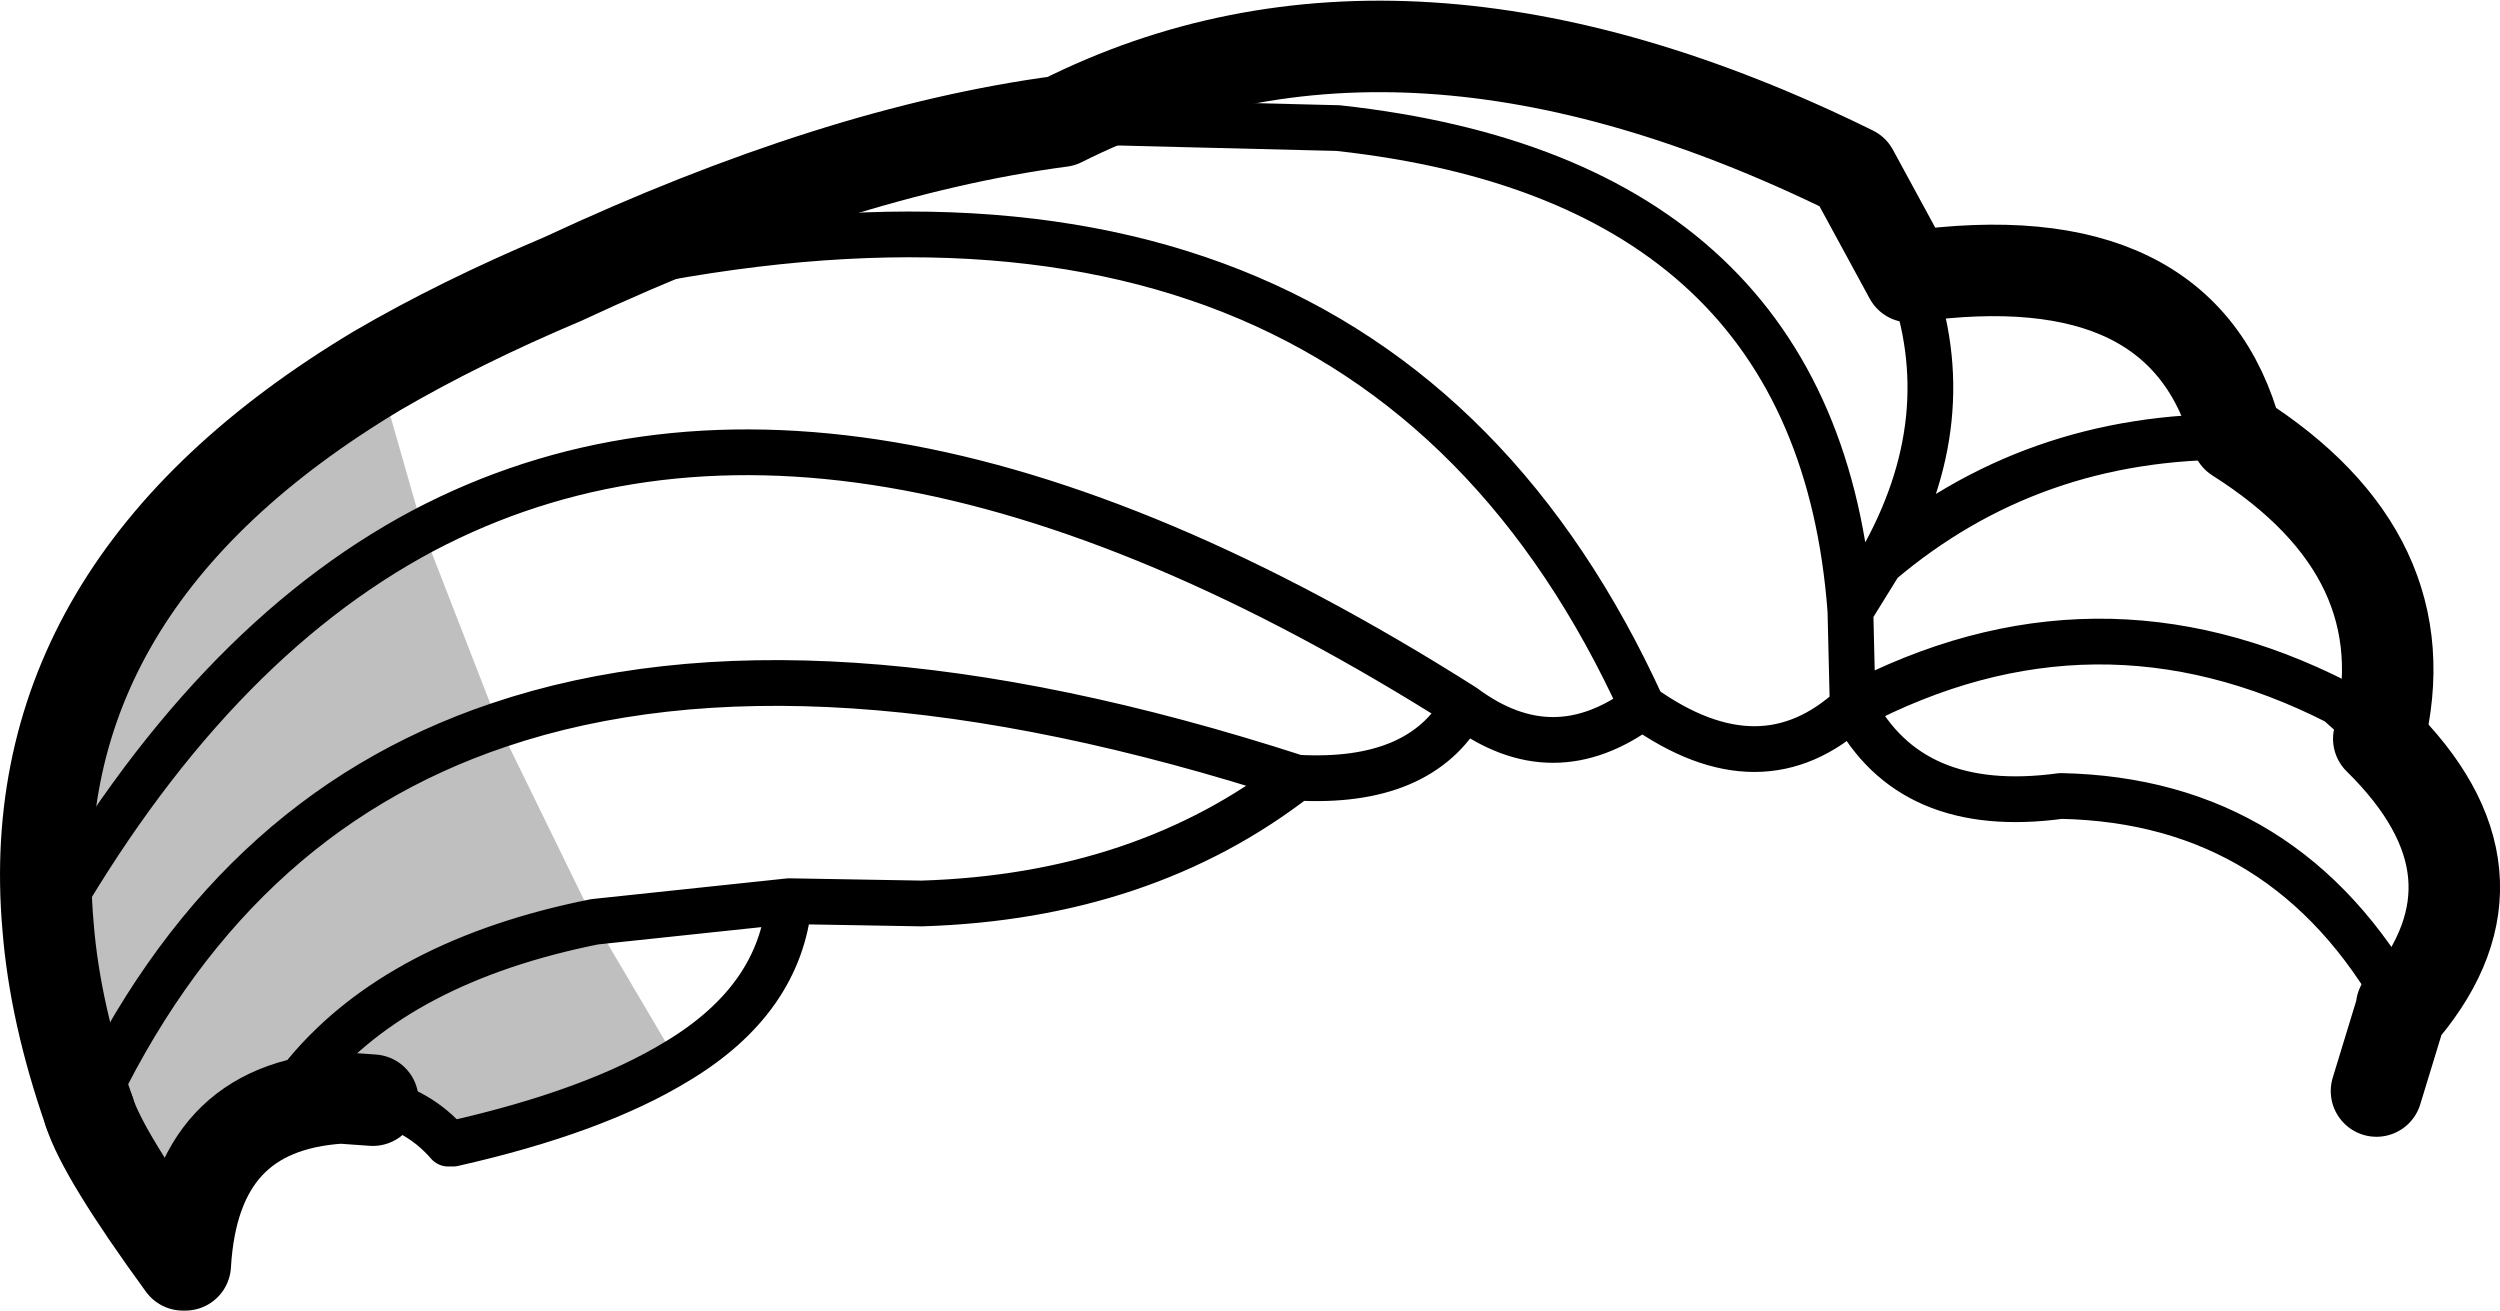 <?xml version="1.0" encoding="UTF-8" standalone="no"?>
<svg xmlns:xlink="http://www.w3.org/1999/xlink" height="28.65px" width="54.65px" xmlns="http://www.w3.org/2000/svg">
  <g transform="matrix(1.0, 0.0, 0.0, 1.0, -201.25, -70.7)">
    <path d="M216.05 93.9 Q214.25 95.0 211.15 95.7 L211.1 95.65 211.05 95.7 Q210.4 94.95 209.4 94.75 L208.7 94.7 Q205.5 94.9 205.3 98.35 L205.25 98.35 Q203.5 95.95 203.2 95.0 202.45 92.85 202.3 90.95 201.65 83.5 209.5 78.8 L210.5 82.3 212.15 86.55 214.25 90.85 216.05 93.9 M207.95 94.15 Q210.0 91.7 214.25 90.85 210.0 91.7 207.95 94.15 M203.2 95.0 Q206.2 88.55 212.15 86.55 206.2 88.55 203.2 95.0 M210.5 82.3 Q205.8 84.8 202.3 90.95 205.8 84.8 210.5 82.3" fill="#000000" fill-opacity="0.251" fill-rule="evenodd" stroke="none"/>
    <path d="M253.25 86.85 L252.35 86.05 Q247.05 83.35 241.75 86.15 243.0 88.55 246.3 88.1 251.25 88.2 253.75 92.7 M250.15 80.25 Q245.65 80.2 242.35 83.0 L241.7 84.05 241.75 86.15 Q239.75 88.0 237.15 86.15 235.2 87.6 233.25 86.15 232.3 87.85 229.6 87.7 226.25 90.3 221.4 90.45 L218.5 90.4 Q218.3 92.55 216.05 93.9 214.25 95.0 211.15 95.7 M211.05 95.7 Q210.4 94.95 209.4 94.75 M241.7 84.05 Q241.0 74.65 230.5 73.5 L224.45 73.35 M210.5 82.3 Q219.6 77.5 233.25 86.15 M212.15 86.55 Q218.95 84.25 229.6 87.7 M214.25 90.85 L218.5 90.4 M214.25 90.85 Q210.0 91.7 207.95 94.15 M212.15 86.55 Q206.2 88.55 203.2 95.0 M213.55 76.8 Q231.0 72.65 237.15 86.15 M202.3 90.95 Q205.8 84.8 210.5 82.3 M242.35 83.0 Q244.15 79.85 243.0 76.75" fill="none" stroke="#000000" stroke-linecap="round" stroke-linejoin="round" stroke-width="1.0"/>
    <path d="M253.75 92.7 L253.8 92.75 Q256.25 89.8 253.25 86.85 254.25 82.85 250.15 80.25 249.0 75.9 243.0 76.75 L241.75 74.45 Q231.9 69.6 224.45 73.35 219.55 74.0 213.55 76.8 211.3 77.75 209.5 78.8 201.65 83.5 202.3 90.95 202.45 92.85 203.2 95.0 M253.75 92.7 L253.75 92.75 253.2 94.55" fill="none" stroke="#000000" stroke-linecap="round" stroke-linejoin="round" stroke-width="2.0"/>
    <path d="M209.4 94.75 L208.7 94.7 Q205.5 94.9 205.3 98.35 M205.25 98.35 Q203.5 95.95 203.2 95.0" fill="none" stroke="#000000" stroke-linecap="round" stroke-linejoin="round" stroke-width="2.0"/>
  </g>
</svg>
